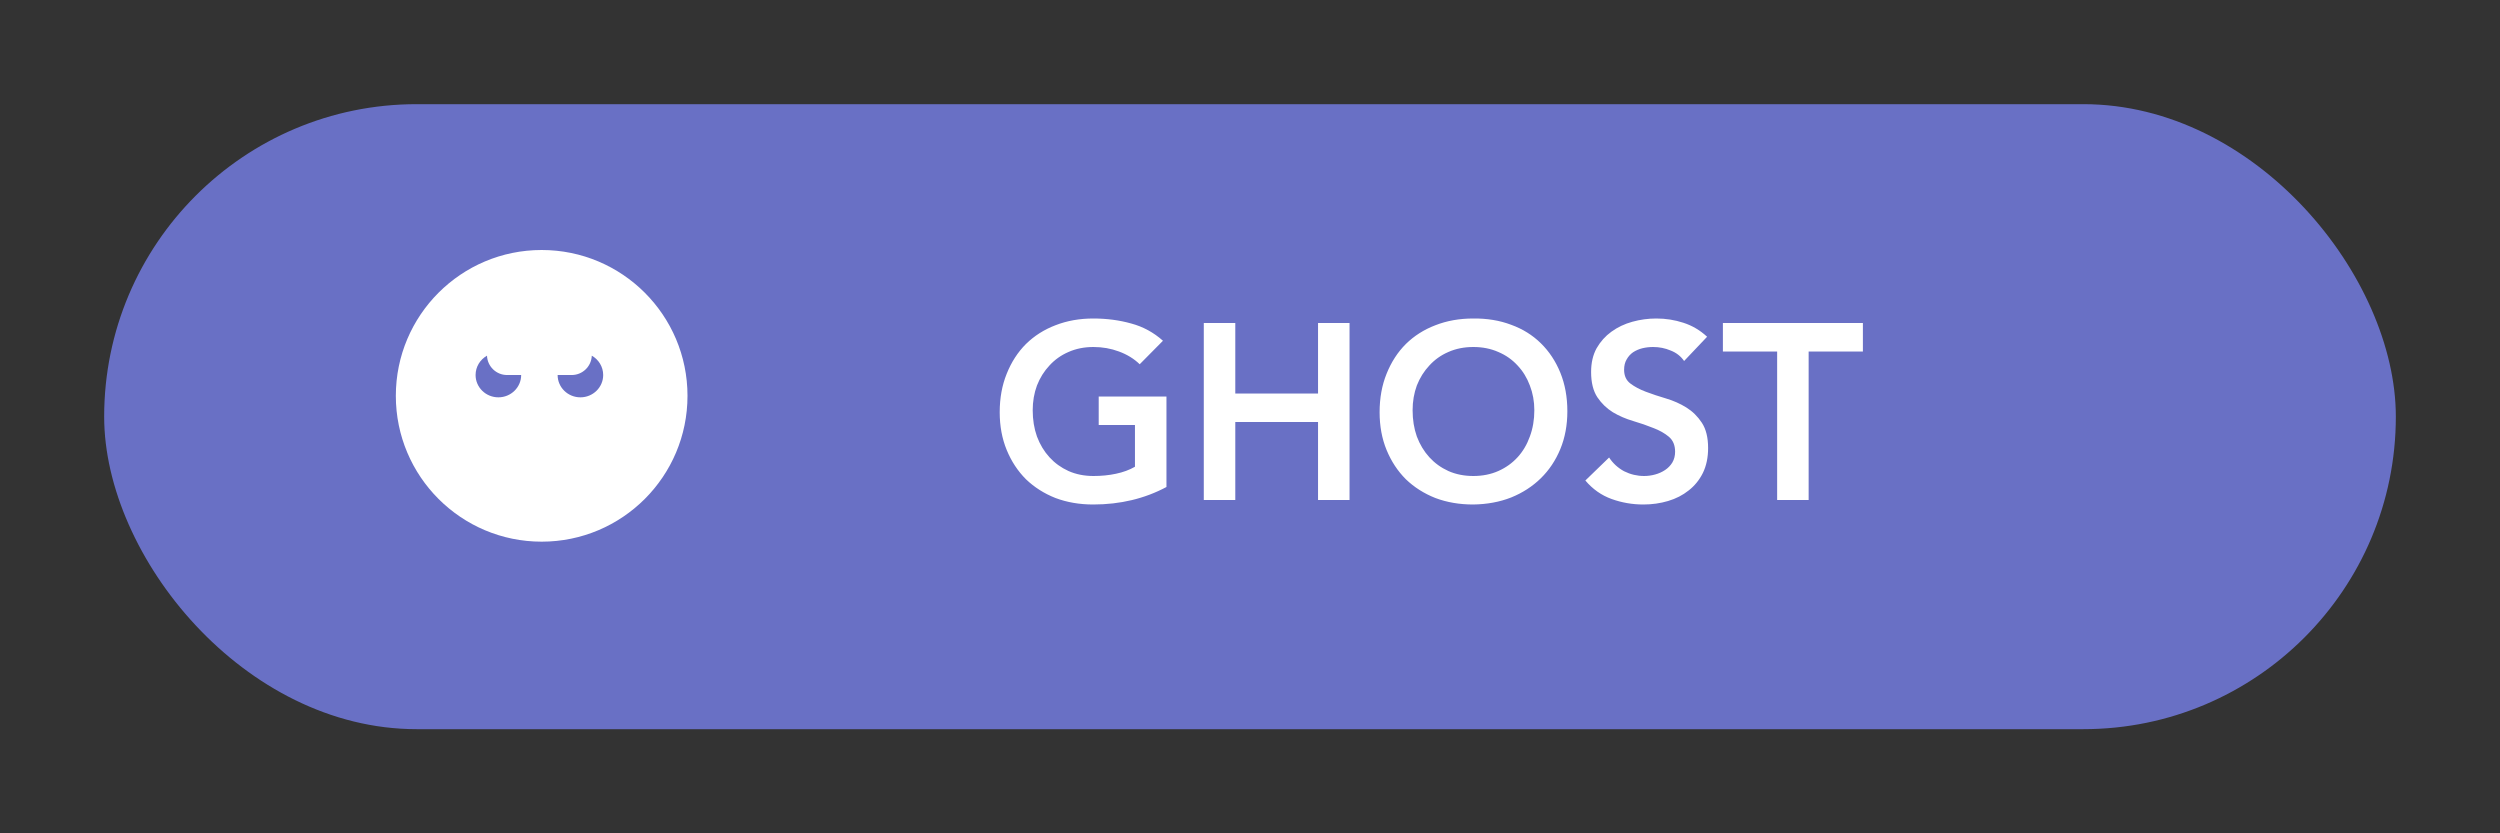<svg width="120" height="40" viewBox="0 0 120 40" fill="none" xmlns="http://www.w3.org/2000/svg">
<rect x="0" y="0" width="120" height="40" fill="#333333" stroke="none"/>
<g clip-path="url(#clip0_0_219)">
<rect x="5" y="5" width="110" height="30" rx="15" fill="#6970C5"/>
<path d="M55.99 23.376C54.942 23.936 53.77 24.216 52.474 24.216C51.818 24.216 51.214 24.112 50.662 23.904C50.118 23.688 49.646 23.388 49.246 23.004C48.854 22.612 48.546 22.144 48.322 21.6C48.098 21.056 47.986 20.452 47.986 19.788C47.986 19.108 48.098 18.492 48.322 17.94C48.546 17.38 48.854 16.904 49.246 16.512C49.646 16.12 50.118 15.82 50.662 15.612C51.214 15.396 51.818 15.288 52.474 15.288C53.122 15.288 53.73 15.368 54.298 15.528C54.866 15.68 55.374 15.956 55.822 16.356L54.706 17.484C54.434 17.22 54.102 17.016 53.71 16.872C53.326 16.728 52.918 16.656 52.486 16.656C52.046 16.656 51.646 16.736 51.286 16.896C50.934 17.048 50.63 17.264 50.374 17.544C50.118 17.816 49.918 18.136 49.774 18.504C49.638 18.872 49.57 19.268 49.57 19.692C49.57 20.148 49.638 20.568 49.774 20.952C49.918 21.336 50.118 21.668 50.374 21.948C50.63 22.228 50.934 22.448 51.286 22.608C51.646 22.768 52.046 22.848 52.486 22.848C52.87 22.848 53.23 22.812 53.566 22.74C53.91 22.668 54.214 22.556 54.478 22.404V20.4H52.738V19.032H55.99V23.376ZM57.782 15.504H59.294V18.888H63.266V15.504H64.778V24H63.266V20.256H59.294V24H57.782V15.504ZM66.221 19.788C66.221 19.108 66.332 18.492 66.556 17.94C66.781 17.38 67.088 16.904 67.481 16.512C67.88 16.12 68.353 15.82 68.897 15.612C69.448 15.396 70.052 15.288 70.709 15.288C71.373 15.28 71.981 15.38 72.532 15.588C73.085 15.788 73.561 16.084 73.96 16.476C74.361 16.868 74.672 17.34 74.897 17.892C75.121 18.444 75.233 19.06 75.233 19.74C75.233 20.404 75.121 21.008 74.897 21.552C74.672 22.096 74.361 22.564 73.96 22.956C73.561 23.348 73.085 23.656 72.532 23.88C71.981 24.096 71.373 24.208 70.709 24.216C70.052 24.216 69.448 24.112 68.897 23.904C68.353 23.688 67.88 23.388 67.481 23.004C67.088 22.612 66.781 22.144 66.556 21.6C66.332 21.056 66.221 20.452 66.221 19.788ZM67.805 19.692C67.805 20.148 67.873 20.568 68.008 20.952C68.153 21.336 68.353 21.668 68.609 21.948C68.865 22.228 69.168 22.448 69.52 22.608C69.88 22.768 70.281 22.848 70.721 22.848C71.16 22.848 71.561 22.768 71.921 22.608C72.281 22.448 72.588 22.228 72.844 21.948C73.1 21.668 73.296 21.336 73.433 20.952C73.576 20.568 73.648 20.148 73.648 19.692C73.648 19.268 73.576 18.872 73.433 18.504C73.296 18.136 73.1 17.816 72.844 17.544C72.588 17.264 72.281 17.048 71.921 16.896C71.561 16.736 71.16 16.656 70.721 16.656C70.281 16.656 69.88 16.736 69.52 16.896C69.168 17.048 68.865 17.264 68.609 17.544C68.353 17.816 68.153 18.136 68.008 18.504C67.873 18.872 67.805 19.268 67.805 19.692ZM80.837 17.328C80.677 17.096 80.461 16.928 80.189 16.824C79.925 16.712 79.645 16.656 79.349 16.656C79.173 16.656 79.001 16.676 78.833 16.716C78.673 16.756 78.525 16.82 78.389 16.908C78.261 16.996 78.157 17.112 78.077 17.256C77.997 17.392 77.957 17.556 77.957 17.748C77.957 18.036 78.057 18.256 78.257 18.408C78.457 18.56 78.705 18.692 79.001 18.804C79.297 18.916 79.621 19.024 79.973 19.128C80.325 19.232 80.649 19.376 80.945 19.56C81.241 19.744 81.489 19.988 81.689 20.292C81.889 20.596 81.989 21 81.989 21.504C81.989 21.96 81.905 22.36 81.737 22.704C81.569 23.04 81.341 23.32 81.053 23.544C80.773 23.768 80.445 23.936 80.069 24.048C79.693 24.16 79.297 24.216 78.881 24.216C78.353 24.216 77.845 24.128 77.357 23.952C76.869 23.776 76.449 23.48 76.097 23.064L77.237 21.96C77.421 22.24 77.661 22.46 77.957 22.62C78.261 22.772 78.581 22.848 78.917 22.848C79.093 22.848 79.269 22.824 79.445 22.776C79.621 22.728 79.781 22.656 79.925 22.56C80.069 22.464 80.185 22.344 80.273 22.2C80.361 22.048 80.405 21.876 80.405 21.684C80.405 21.372 80.305 21.132 80.105 20.964C79.905 20.796 79.657 20.656 79.361 20.544C79.065 20.424 78.741 20.312 78.389 20.208C78.037 20.104 77.713 19.964 77.417 19.788C77.121 19.604 76.873 19.364 76.673 19.068C76.473 18.764 76.373 18.36 76.373 17.856C76.373 17.416 76.461 17.036 76.637 16.716C76.821 16.396 77.057 16.132 77.345 15.924C77.641 15.708 77.977 15.548 78.353 15.444C78.729 15.34 79.113 15.288 79.505 15.288C79.953 15.288 80.385 15.356 80.801 15.492C81.225 15.628 81.605 15.852 81.941 16.164L80.837 17.328ZM85.303 16.872H82.699V15.504H89.419V16.872H86.815V24H85.303V16.872Z" fill="white"/>
<path fill-rule="evenodd" clip-rule="evenodd" d="M26 26C29.866 26 33 22.866 33 19C33 15.134 29.866 12 26 12C22.134 12 19 15.134 19 19C19 22.866 22.134 26 26 26ZM23.922 19.072C24.526 19.072 25.016 18.592 25.016 18.001H24.339C23.819 18.001 23.395 17.588 23.376 17.072C23.048 17.257 22.828 17.604 22.828 18.001C22.828 18.592 23.318 19.072 23.922 19.072ZM26.766 18.001C26.766 18.592 27.255 19.072 27.859 19.072C28.463 19.072 28.953 18.592 28.953 18.001C28.953 17.604 28.733 17.257 28.406 17.072C28.387 17.588 27.962 18.001 27.442 18.001H26.766Z" fill="white"/>
</g>
<defs>
<clipPath id="clip0_0_219">
<rect width="110" height="30" fill="white" transform="translate(5 5)"/>
</clipPath>
</defs>
</svg>
